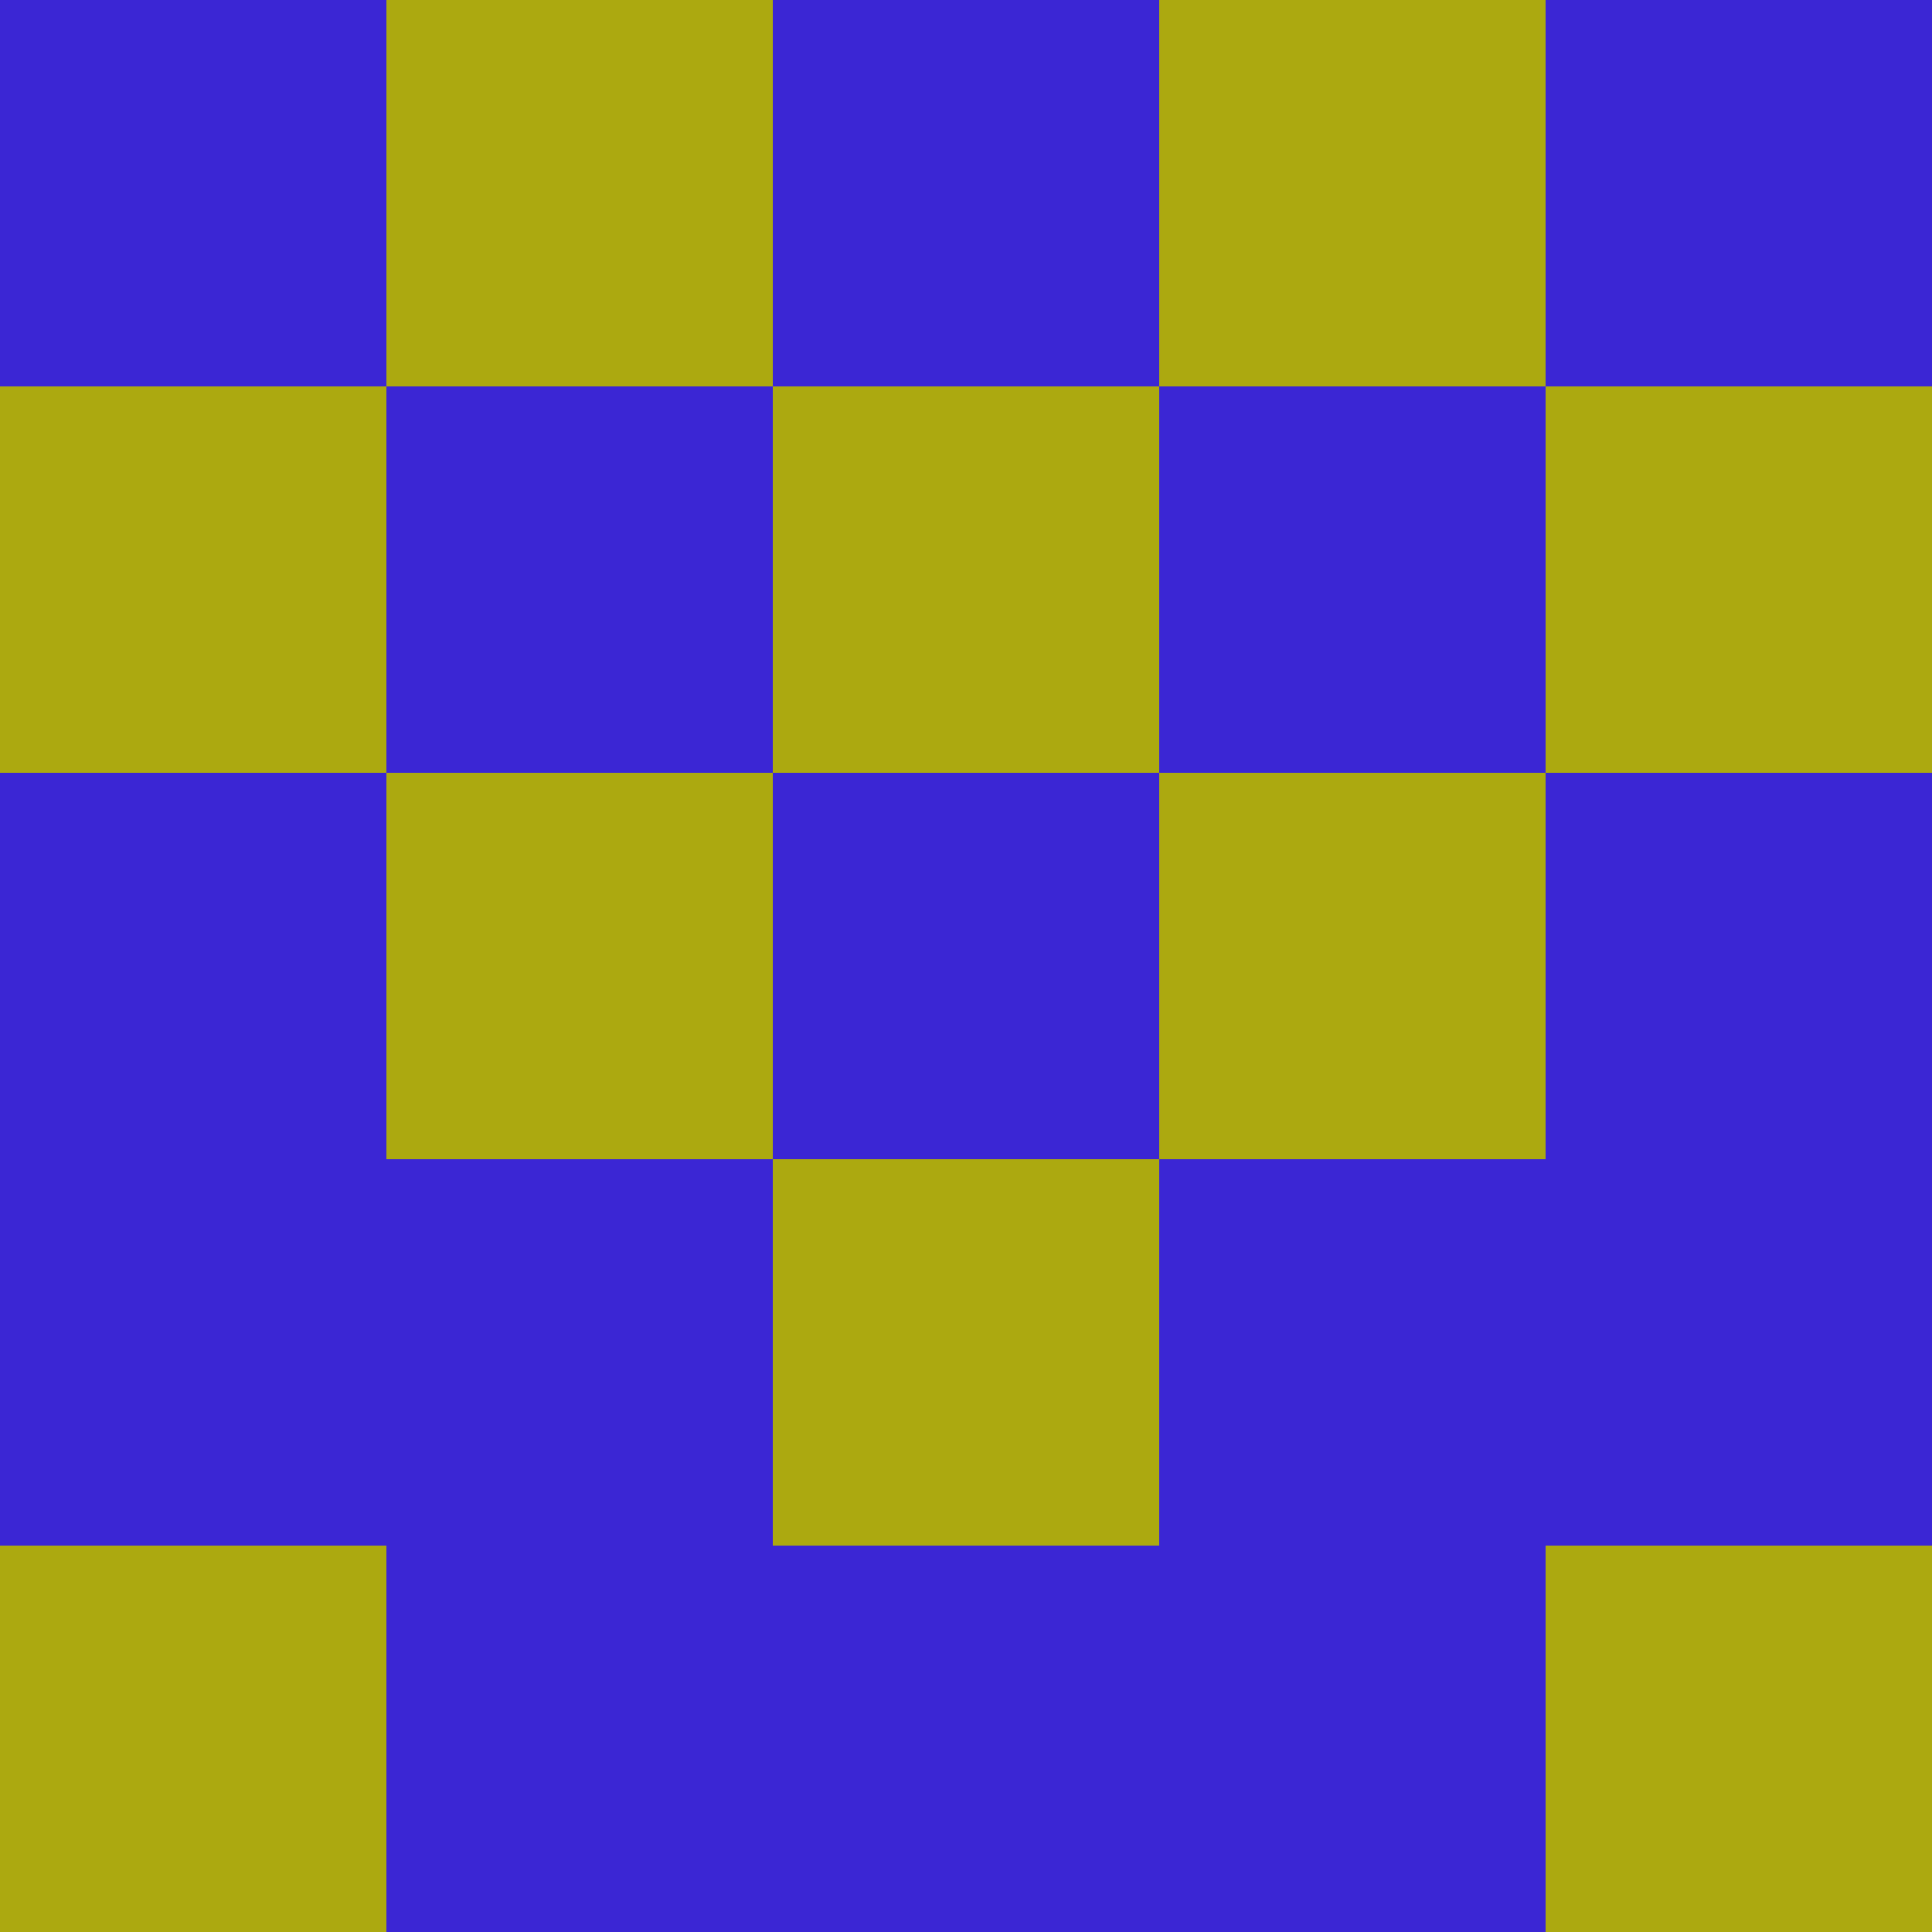 <svg xmlns="http://www.w3.org/2000/svg" viewBox="0 0 5 5" height="100" width="100">
                        <rect x="0" y="0" height="1" width="1" fill="#3B26D4"/>
                    <rect x="4" y="0" height="1" width="1" fill="#3B26D4"/>
                    <rect x="1" y="0" height="1" width="1" fill="#ACA910"/>
                    <rect x="3" y="0" height="1" width="1" fill="#ACA910"/>
                    <rect x="2" y="0" height="1" width="1" fill="#3B26D4"/>
                                <rect x="0" y="1" height="1" width="1" fill="#ACA910"/>
                    <rect x="4" y="1" height="1" width="1" fill="#ACA910"/>
                    <rect x="1" y="1" height="1" width="1" fill="#3B26D4"/>
                    <rect x="3" y="1" height="1" width="1" fill="#3B26D4"/>
                    <rect x="2" y="1" height="1" width="1" fill="#ACA910"/>
                                <rect x="0" y="2" height="1" width="1" fill="#3B26D4"/>
                    <rect x="4" y="2" height="1" width="1" fill="#3B26D4"/>
                    <rect x="1" y="2" height="1" width="1" fill="#ACA910"/>
                    <rect x="3" y="2" height="1" width="1" fill="#ACA910"/>
                    <rect x="2" y="2" height="1" width="1" fill="#3B26D4"/>
                                <rect x="0" y="3" height="1" width="1" fill="#3B26D4"/>
                    <rect x="4" y="3" height="1" width="1" fill="#3B26D4"/>
                    <rect x="1" y="3" height="1" width="1" fill="#3B26D4"/>
                    <rect x="3" y="3" height="1" width="1" fill="#3B26D4"/>
                    <rect x="2" y="3" height="1" width="1" fill="#ACA910"/>
                                <rect x="0" y="4" height="1" width="1" fill="#ACA910"/>
                    <rect x="4" y="4" height="1" width="1" fill="#ACA910"/>
                    <rect x="1" y="4" height="1" width="1" fill="#3B26D4"/>
                    <rect x="3" y="4" height="1" width="1" fill="#3B26D4"/>
                    <rect x="2" y="4" height="1" width="1" fill="#3B26D4"/>
            </svg>
